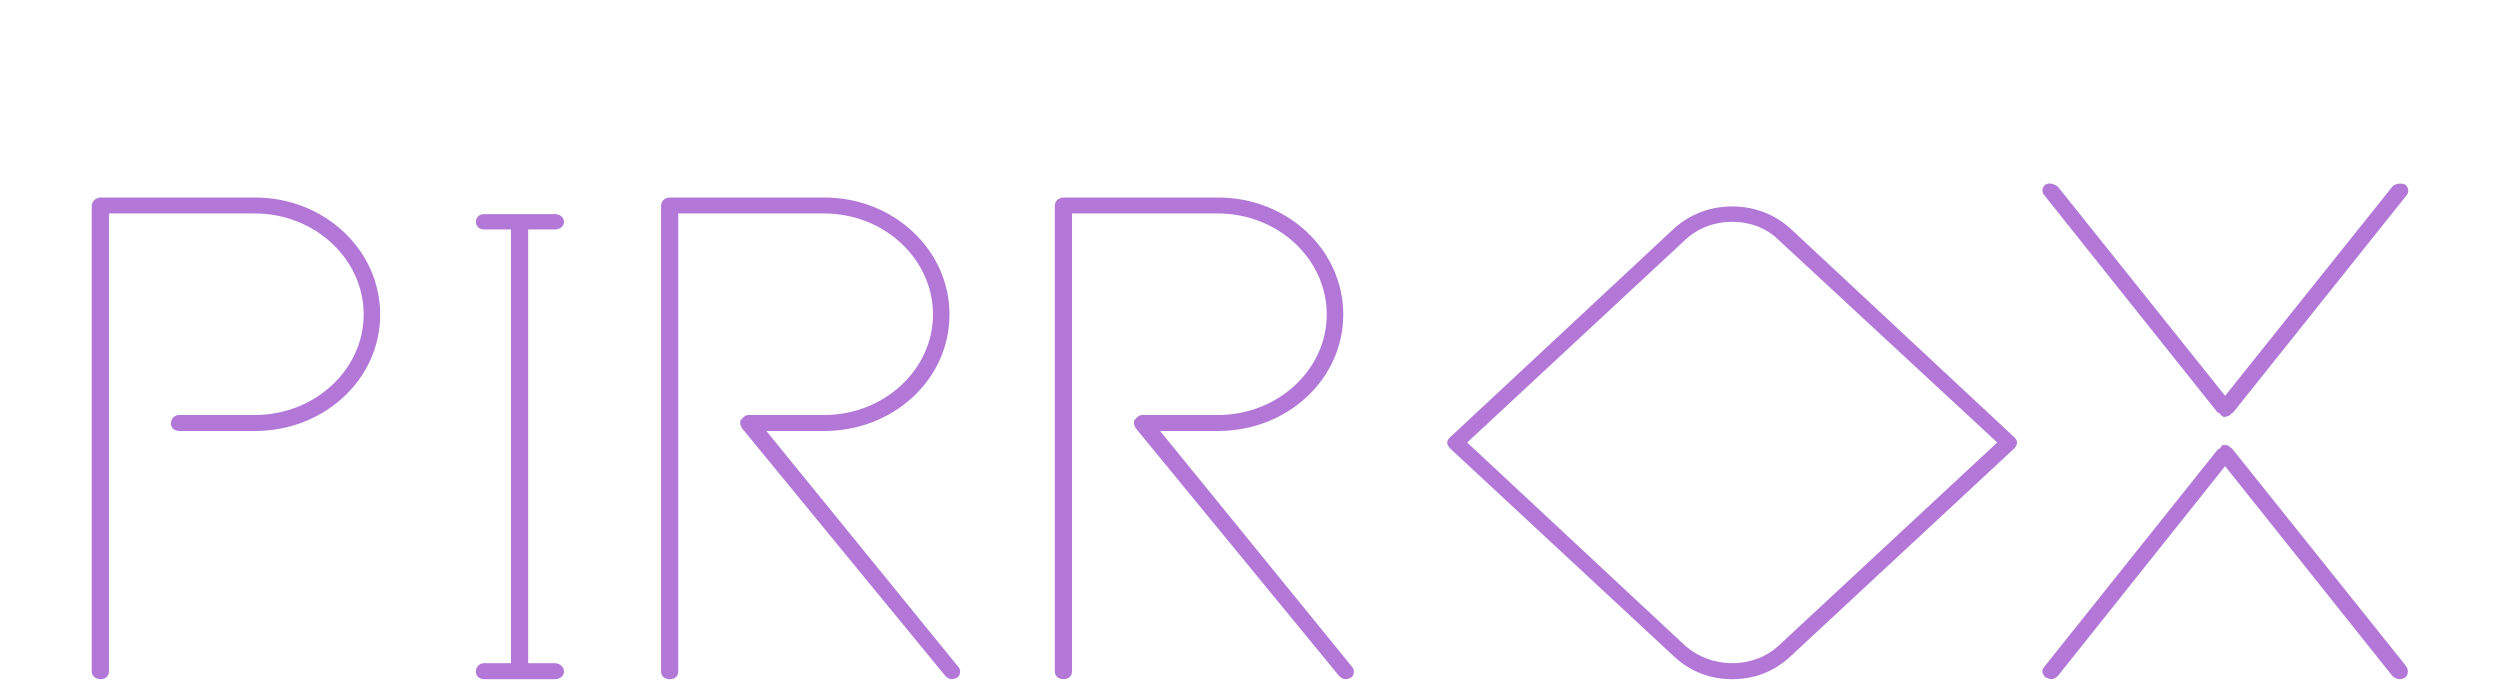 <svg width="109" height="30" viewBox="0 0 109 30" fill="none" xmlns="http://www.w3.org/2000/svg">
<g filter="url(#filter0_dd_1_4)">
<path d="M11.113 0.611H4.39C4.18 0.611 4 0.778 4 0.973V21.278C4 21.473 4.18 21.613 4.39 21.613C4.6 21.613 4.75 21.473 4.75 21.278V1.308H11.113C13.725 1.308 15.856 3.288 15.856 5.715C15.856 8.113 13.725 10.094 11.113 10.094H7.812C7.602 10.094 7.452 10.261 7.452 10.456C7.452 10.651 7.602 10.791 7.812 10.791H11.113C14.145 10.791 16.576 8.532 16.576 5.715C16.576 2.898 14.145 0.611 11.113 0.611Z" fill="#B377D8"/>
<path d="M22.279 20.915H21.108C20.898 20.915 20.748 21.083 20.748 21.278C20.748 21.473 20.898 21.613 21.108 21.613H24.2C24.41 21.613 24.59 21.473 24.59 21.278C24.59 21.083 24.41 20.915 24.2 20.915H23.029V2.005H24.2C24.41 2.005 24.59 1.866 24.59 1.67C24.59 1.475 24.41 1.336 24.2 1.336H21.108C20.898 1.336 20.748 1.475 20.748 1.67C20.748 1.866 20.898 2.005 21.108 2.005H22.279V20.915Z" fill="#B377D8"/>
<path d="M41.788 21.083L33.414 10.791H35.935C38.967 10.791 41.398 8.532 41.398 5.715C41.398 2.898 38.967 0.611 35.935 0.611H29.212C28.972 0.611 28.822 0.778 28.822 0.973V21.278C28.822 21.473 28.972 21.613 29.212 21.613C29.422 21.613 29.572 21.473 29.572 21.278V1.308H35.935C38.547 1.308 40.678 3.288 40.678 5.715C40.678 8.113 38.547 10.094 35.935 10.094H32.634C32.514 10.094 32.394 10.177 32.304 10.317V10.289C32.244 10.4 32.274 10.568 32.364 10.679L32.334 10.651L41.218 21.473C41.308 21.557 41.398 21.613 41.488 21.613C41.578 21.613 41.668 21.585 41.758 21.529L41.728 21.557C41.878 21.445 41.908 21.222 41.788 21.083Z" fill="#B377D8"/>
<path d="M58.956 21.083L50.582 10.791H53.104C56.135 10.791 58.566 8.532 58.566 5.715C58.566 2.898 56.135 0.611 53.104 0.611H46.38C46.14 0.611 45.99 0.778 45.99 0.973V21.278C45.99 21.473 46.14 21.613 46.38 21.613C46.59 21.613 46.74 21.473 46.74 21.278V1.308H53.104C55.715 1.308 57.846 3.288 57.846 5.715C57.846 8.113 55.715 10.094 53.104 10.094H49.802C49.682 10.094 49.562 10.177 49.472 10.317V10.289C49.412 10.4 49.442 10.568 49.532 10.679L49.502 10.651L58.386 21.473C58.476 21.557 58.566 21.613 58.656 21.613C58.746 21.613 58.836 21.585 58.926 21.529L58.896 21.557C59.047 21.445 59.077 21.222 58.956 21.083Z" fill="#B377D8"/>
<path d="M63.218 11.544L73.003 20.636C73.694 21.278 74.564 21.613 75.524 21.613C76.485 21.613 77.355 21.278 78.046 20.636L87.83 11.544C87.98 11.377 87.98 11.209 87.83 11.07L78.046 1.949C77.355 1.336 76.485 1.001 75.524 1.001C74.564 1.001 73.694 1.336 73.003 1.949L63.218 11.07C63.128 11.153 63.098 11.237 63.098 11.293C63.098 11.377 63.128 11.432 63.218 11.544ZM63.969 11.293L73.483 2.451C74.024 1.949 74.744 1.67 75.524 1.67C76.305 1.67 77.025 1.949 77.535 2.451L87.08 11.293L77.535 20.162C77.025 20.636 76.305 20.915 75.524 20.915C74.744 20.915 74.024 20.636 73.483 20.162L63.969 11.293Z" fill="#B377D8"/>
<path d="M89.121 0.499L96.685 9.982C96.745 9.982 96.745 10.01 96.835 10.094C96.835 10.121 96.835 10.121 96.865 10.121C96.865 10.121 96.925 10.177 96.955 10.177H97.015L97.195 10.121C97.195 10.121 97.165 10.121 97.255 10.094C97.195 10.094 97.195 10.094 97.255 10.066L97.345 9.982V10.01L104.939 0.499C105.029 0.387 105.029 0.192 104.879 0.053C104.698 -0.031 104.428 -0.003 104.308 0.136L97.015 9.257L89.721 0.136C89.571 0.025 89.331 -0.059 89.181 0.053L89.211 0.025C89.031 0.136 89.001 0.359 89.121 0.499ZM104.939 21.083L97.285 11.516V11.544L97.165 11.432C97.165 11.432 97.135 11.432 97.075 11.404H96.895C96.865 11.46 96.865 11.46 96.805 11.516C96.775 11.572 96.775 11.544 96.715 11.6V11.572L89.121 21.083C89.001 21.222 89.031 21.389 89.181 21.529C89.241 21.557 89.391 21.613 89.421 21.613C89.541 21.613 89.631 21.557 89.721 21.473L97.015 12.325L104.308 21.473C104.398 21.557 104.518 21.613 104.638 21.613C104.698 21.613 104.788 21.585 104.879 21.529L104.849 21.557C104.999 21.445 105.029 21.222 104.909 21.055L104.939 21.083Z" fill="#B377D8"/>
</g>
<defs>
<filter id="filter0_dd_1_4" x="0" y="0" width="109" height="29.613" filterUnits="userSpaceOnUse" color-interpolation-filters="sRGB">
<feFlood flood-opacity="0" result="BackgroundImageFix"/>
<feColorMatrix in="SourceAlpha" type="matrix" values="0 0 0 0 0 0 0 0 0 0 0 0 0 0 0 0 0 0 127 0" result="hardAlpha"/>
<feOffset dy="4"/>
<feGaussianBlur stdDeviation="2"/>
<feComposite in2="hardAlpha" operator="out"/>
<feColorMatrix type="matrix" values="0 0 0 0 0 0 0 0 0 0 0 0 0 0 0 0 0 0 0.25 0"/>
<feBlend mode="normal" in2="BackgroundImageFix" result="effect1_dropShadow_1_4"/>
<feColorMatrix in="SourceAlpha" type="matrix" values="0 0 0 0 0 0 0 0 0 0 0 0 0 0 0 0 0 0 127 0" result="hardAlpha"/>
<feOffset dy="4"/>
<feGaussianBlur stdDeviation="2"/>
<feComposite in2="hardAlpha" operator="out"/>
<feColorMatrix type="matrix" values="0 0 0 0 0 0 0 0 0 0 0 0 0 0 0 0 0 0 0.25 0"/>
<feBlend mode="normal" in2="effect1_dropShadow_1_4" result="effect2_dropShadow_1_4"/>
<feBlend mode="normal" in="SourceGraphic" in2="effect2_dropShadow_1_4" result="shape"/>
</filter>
</defs>
</svg>
